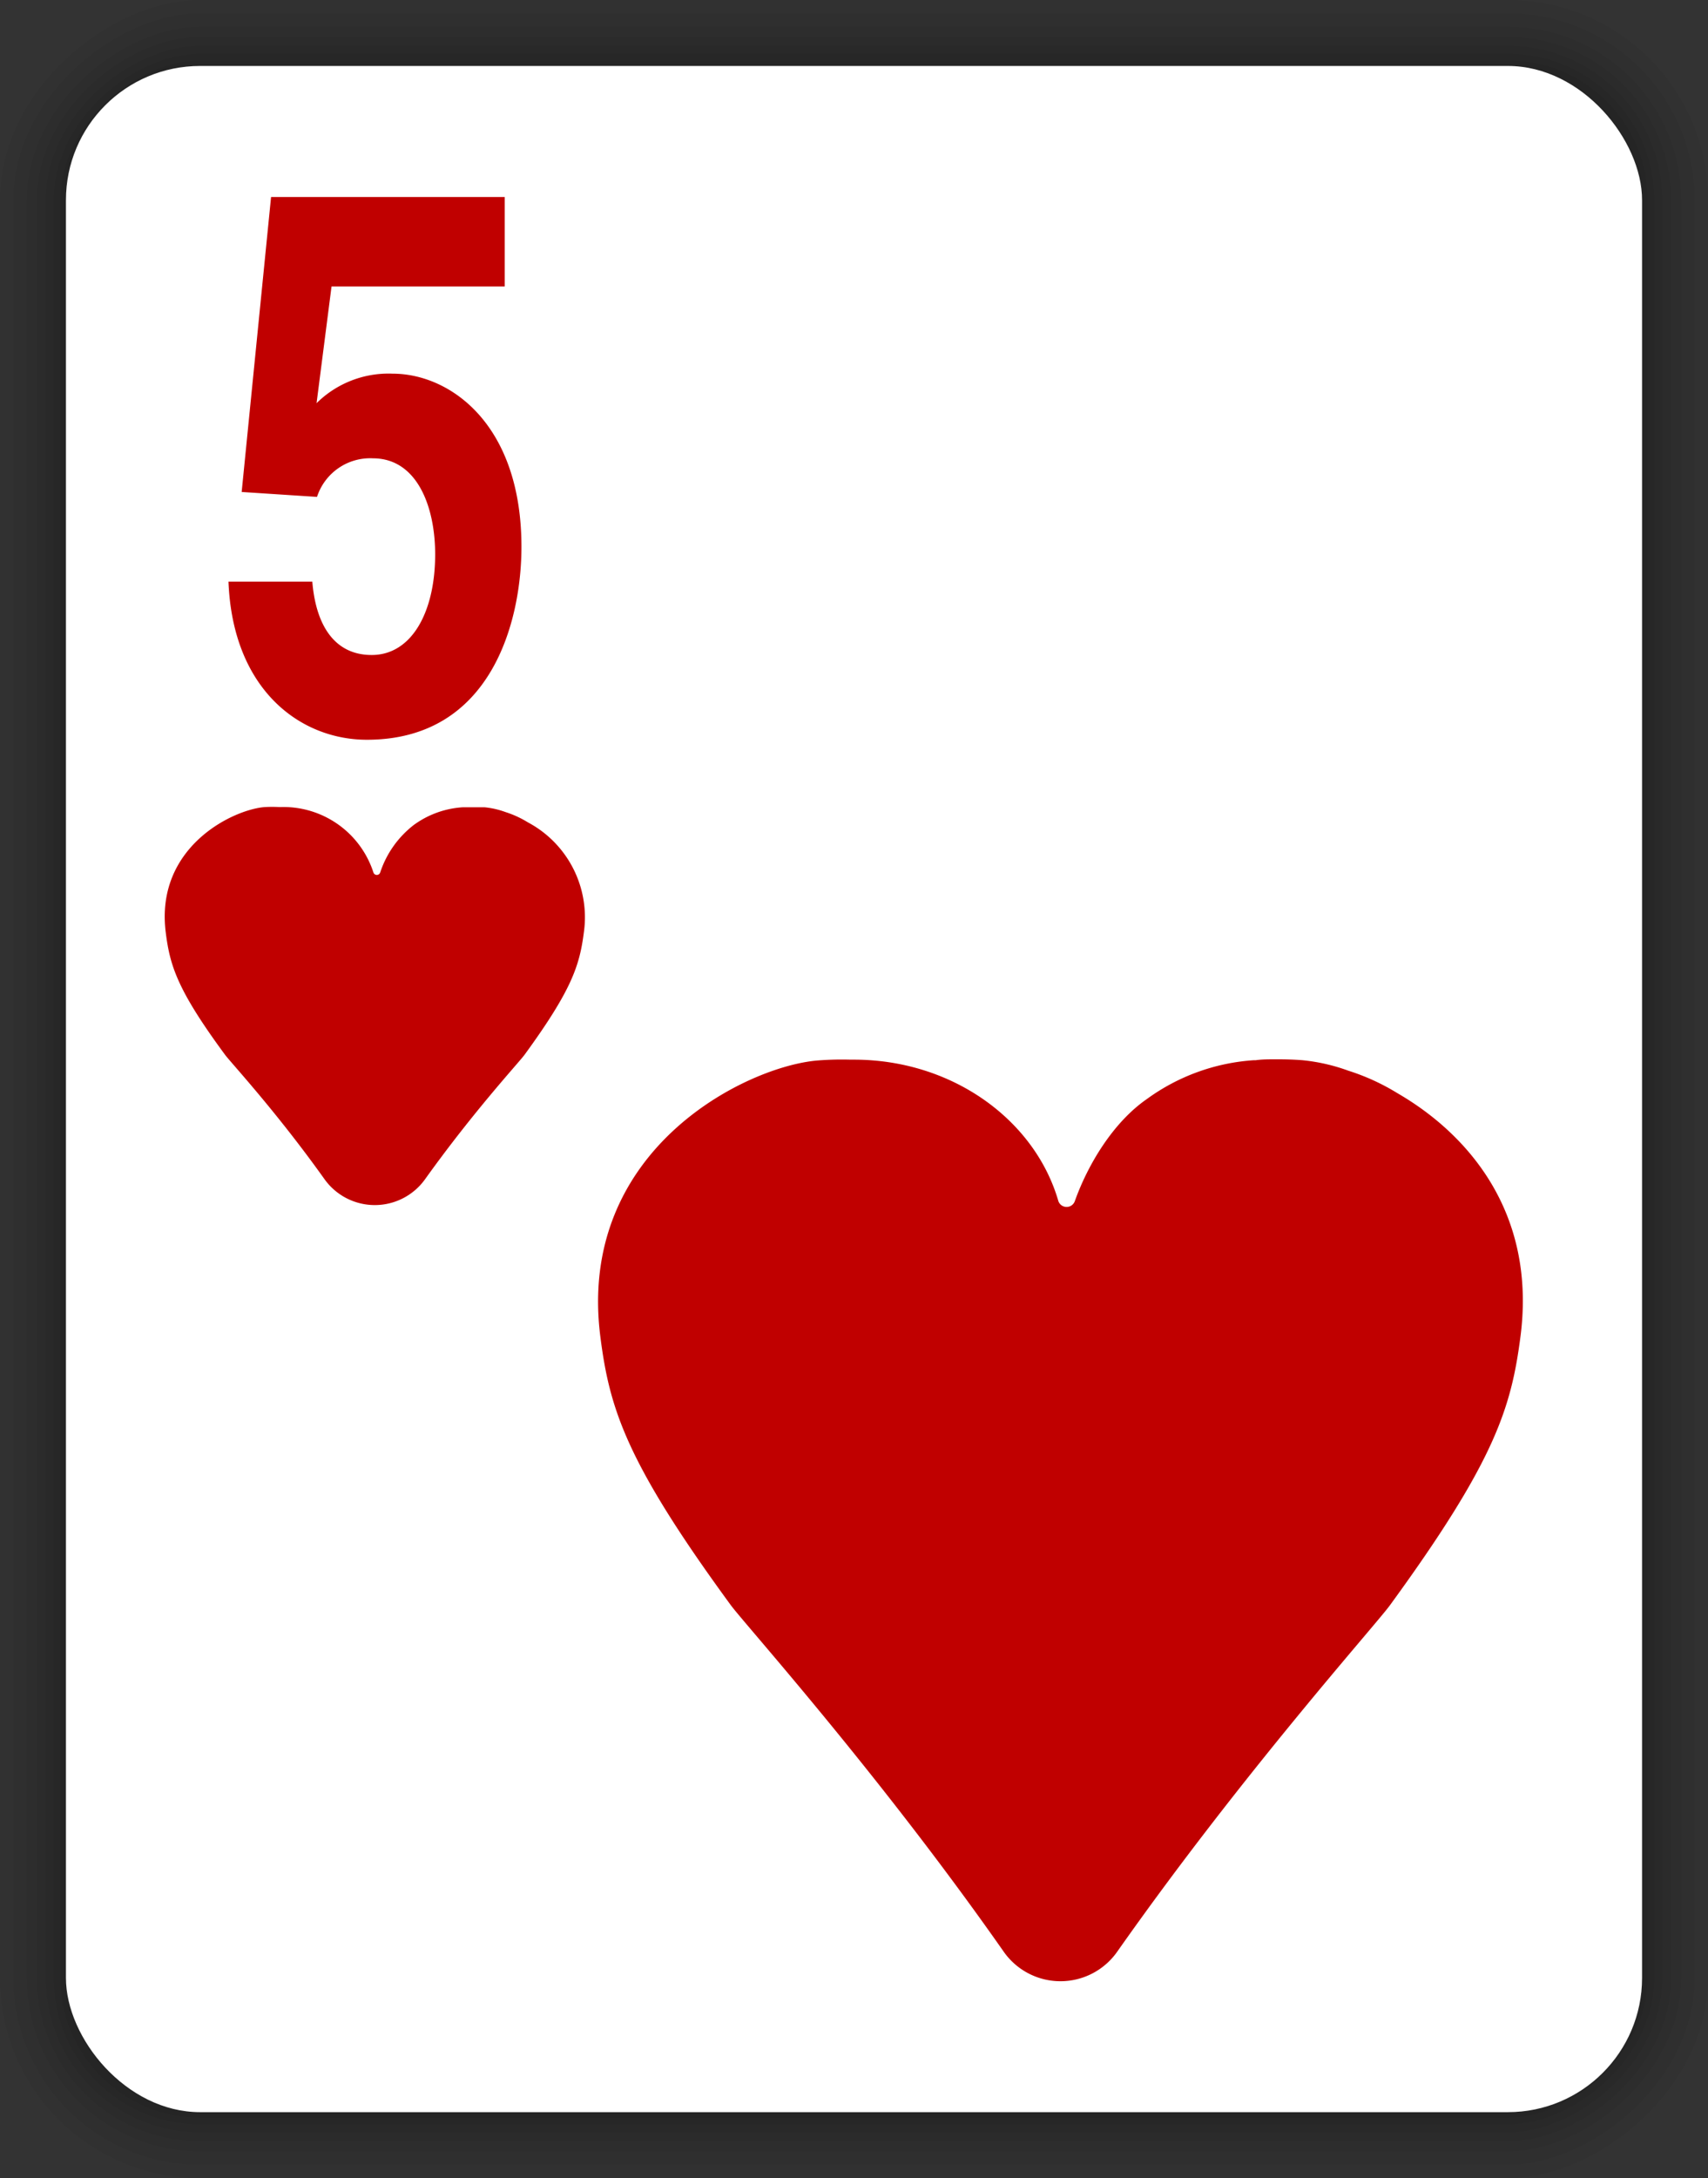<svg xmlns="http://www.w3.org/2000/svg" viewBox="0 0 152.8 194.8"><rect x="0" y="0" width="152.8" height="194.8" fill="#333333" stroke="none"/><defs><style>.a{opacity:0.05;}.b{fill:#fff;}.c{fill:#c00000;}</style></defs><title>30</title><rect class="a" x="-21" y="21" width="194.8" height="152.8" rx="17.9" ry="17.9" transform="translate(173.8 21) rotate(90)"/><rect class="a" x="-19.8" y="22.2" width="192.4" height="150.4" rx="16.7" ry="16.7" transform="translate(173.8 21) rotate(90)"/><rect class="a" x="-18.6" y="23.4" width="190" height="148" rx="15.5" ry="15.5" transform="translate(173.8 21) rotate(90)"/><rect class="a" x="-17.7" y="24.3" width="188.2" height="146.2" rx="14.6" ry="14.6" transform="translate(173.8 21) rotate(90)"/><rect class="a" x="-16.9" y="25.1" width="186.6" height="144.6" rx="13.8" ry="13.8" transform="translate(173.8 21) rotate(90)"/><rect class="a" x="-16.2" y="25.8" width="185.2" height="143.2" rx="13.1" ry="13.1" transform="translate(173.8 21) rotate(90)"/><rect class="a" x="-15.6" y="26.4" width="184" height="142" rx="12.5" ry="12.5" transform="translate(173.8 21) rotate(90)"/><rect class="b" x="5.9" y="5.9" width="141" height="183" rx="12" ry="12"/><path class="c" d="M125,97.76a19.71,19.71,0,0,0-4.37-2,16.73,16.73,0,0,0-4.11-.94c-.76-.06-1.48-.08-2.19-.08h-.24c-.6,0-1.19,0-1.75.08h-.16a18.29,18.29,0,0,0-9.59,3.48c-3,2.08-5.26,5.83-6.43,9.11a.78.78,0,0,1-1.48,0c-2.11-7.27-9.5-12.64-18.29-12.64h-.31a27.41,27.41,0,0,0-2.88.07c-6.34.48-21.64,7.93-19.49,24.72.82,6.43,2.3,11.2,11.67,24,1.24,1.69,13.16,14.92,24.42,31a6.2,6.2,0,0,0,10.14,0c11.25-16,23.17-29.28,24.41-31,9.36-12.84,10.84-17.61,11.67-24C137.48,108.39,131.25,101.37,125,97.76Z"/><path class="c" d="M47.23,73.55a9,9,0,0,0-2-.92,7.6,7.6,0,0,0-1.87-.43c-.34,0-.67,0-1,0h-.11c-.27,0-.54,0-.8,0h-.07a8.31,8.31,0,0,0-4.36,1.58,8.88,8.88,0,0,0-3,4.23.32.32,0,0,1-.62,0,8.46,8.46,0,0,0-8.33-5.83H25a12.46,12.46,0,0,0-1.31,0c-2.88.22-9.84,3.6-8.86,11.23.37,2.92,1,5.09,5.3,10.92.48.66,4.53,5,8.9,11.13a5.53,5.53,0,0,0,9,0c4.37-6.11,8.42-10.47,8.9-11.13,4.25-5.83,4.92-8,5.3-10.92A9.62,9.62,0,0,0,47.23,73.55Z"/><path class="c" d="M28.32,36.06a9.14,9.14,0,0,1,6.81-2.64c5.09,0,11.52,4.46,11.52,15.49,0,6.56-2.63,17.25-13.83,17.25-5.95,0-12-4.46-12.38-14.14h7.5c.32,3.92,2,6.56,5.31,6.56,3.59,0,5.68-3.86,5.68-9,0-4.26-1.61-8.59-5.57-8.59a5,5,0,0,0-5,3.45L21.62,44l2.63-26.38h20.9v8H29.66Z"/></svg>